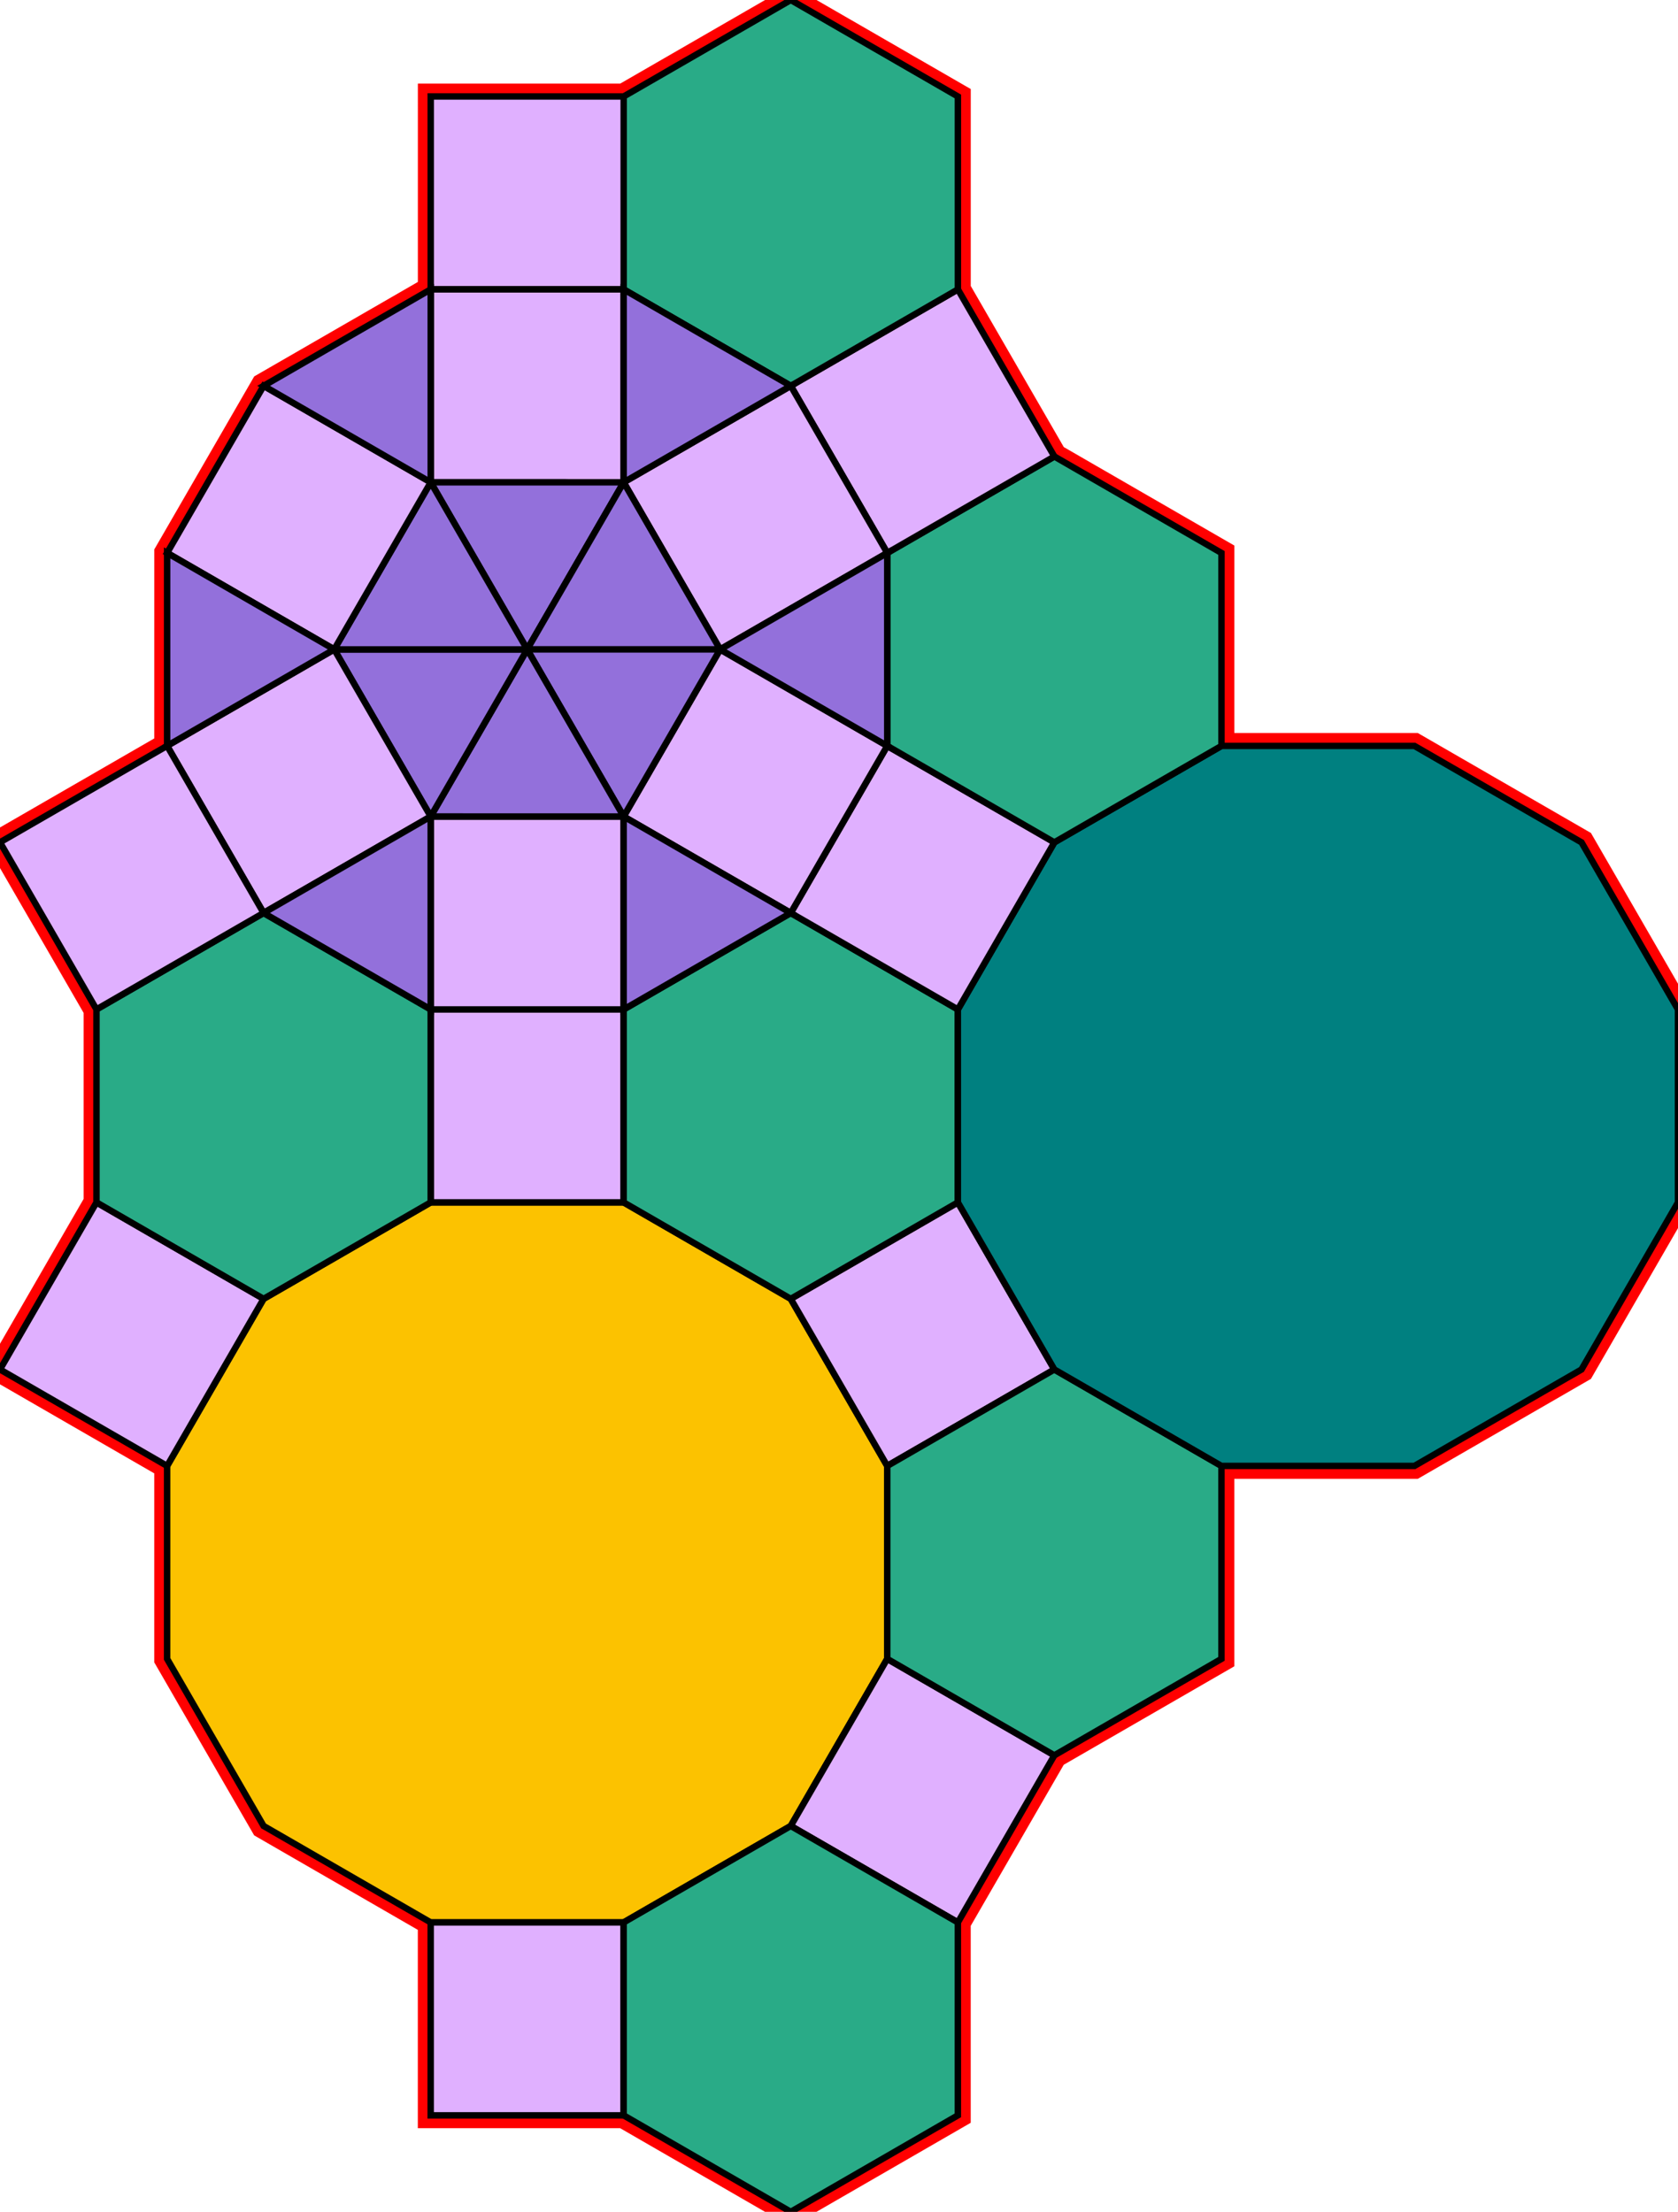 <?xml version="1.0" encoding="utf-8"?>
<svg xmlns="http://www.w3.org/2000/svg" id="mainSVG" pointer-events="all" width="260.886" height="343.925" EdgeLen="30" template="u5_37_tu" code="A12_15_6_2" copyright="Francis Hemsher, 2012">
	<polygon id="BorderPoly" fill="none" pointer-events="none" stroke="red" stroke-width="4" transform="" points="66.967,14.998 66.966,44.998 40.986,59.995 25.984,85.975 25.982,115.976 0,130.974 14.999,156.963 15,186.964 0,212.944 25.981,227.944 25.98,257.944 40.98,283.925 66.961,298.925 66.961,328.924 96.961,328.925 122.943,343.925 148.923,328.925 148.922,298.925 163.922,272.945 189.904,257.945 189.904,227.945 219.903,227.946 245.884,212.946 260.885,186.966 260.886,156.966 245.886,130.985 219.906,115.984 189.906,115.984 189.907,85.983 163.927,70.981 148.927,45.001 148.928,15.001 122.948,-0 96.967,14.999"/>
	<g id="mainPolyG" transform=""><polygon id="mainPoly" fill="rgb(252, 194, 0)" stroke="black" onmouseover="setChange(evt)" onmouseout="unhiliteChange(evt)" onclick="changeMe(evt)" points="96.961,186.964 66.961,186.963 40.981,201.963 25.981,227.944 25.98,257.944 40.98,283.925 66.961,298.925 96.961,298.925 122.942,283.925 137.942,257.944 137.942,227.944 122.942,201.964" seed="0"/><polygon fill="rgb(224, 176, 255)" stroke="black" stroke-width="1" onmouseover="setChange(evt)" onmouseout="unhiliteChange(evt)" onclick="changeMe(evt)" points="40.981,201.963 15,186.964 0,212.944 25.981,227.944" seed="1"/><polygon fill="rgb(224, 176, 255)" stroke="black" stroke-width="1" onmouseover="setChange(evt)" onmouseout="unhiliteChange(evt)" onclick="changeMe(evt)" points="96.962,156.964 66.962,156.963 66.962,186.963 96.961,186.964" seed="2"/><polygon fill="rgb(224, 176, 255)" stroke="black" stroke-width="1" onmouseover="setChange(evt)" onmouseout="unhiliteChange(evt)" onclick="changeMe(evt)" points="163.923,212.944 148.923,186.963 122.942,201.964 137.942,227.944" seed="3"/><polygon fill="rgb(224, 176, 255)" stroke="black" stroke-width="1" onmouseover="setChange(evt)" onmouseout="unhiliteChange(evt)" onclick="changeMe(evt)" points="163.923,272.944 137.941,257.944 122.942,283.925 148.922,298.925" seed="4"/><polygon fill="rgb(224, 176, 255)" stroke="black" stroke-width="1" onmouseover="setChange(evt)" onmouseout="unhiliteChange(evt)" onclick="changeMe(evt)" points="96.961,298.925 66.961,298.925 66.961,328.924 96.961,328.925" seed="5"/><polygon fill="rgb(41, 171, 135)" stroke="black" stroke-width="1" onmouseover="setChange(evt)" onmouseout="unhiliteChange(evt)" onclick="changeMe(evt)" points="66.961,156.963 40.98,141.963 14.999,156.963 14.999,186.963 40.981,201.963 66.961,186.963" seed="6"/><polygon fill="rgb(41, 171, 135)" stroke="black" stroke-width="1" onmouseover="setChange(evt)" onmouseout="unhiliteChange(evt)" onclick="changeMe(evt)" points="148.923,156.963 122.942,141.964 96.962,156.964 96.961,186.964 122.942,201.964 148.923,186.964" seed="7"/><polygon fill="rgb(41, 171, 135)" stroke="black" stroke-width="1" onmouseover="setChange(evt)" onmouseout="unhiliteChange(evt)" onclick="changeMe(evt)" points="189.904,227.945 163.924,212.945 137.942,227.944 137.942,257.944 163.922,272.945 189.904,257.945" seed="8"/><polygon fill="rgb(41, 171, 135)" stroke="black" stroke-width="1" onmouseover="setChange(evt)" onmouseout="unhiliteChange(evt)" onclick="changeMe(evt)" points="148.923,298.925 122.942,283.925 96.961,298.925 96.961,328.925 122.943,343.925 148.923,328.925" seed="9"/><polygon fill="rgb(0, 128, 128)" stroke="black" stroke-width="1" onmouseover="setChange(evt)" onmouseout="unhiliteChange(evt)" onclick="changeMe(evt)" points="219.906,115.984 189.906,115.984 163.924,130.983 148.924,156.964 148.923,186.963 163.923,212.944 189.903,227.945 219.903,227.946 245.884,212.946 260.885,186.966 260.886,156.966 245.886,130.985" seed="10"/><polygon fill="rgb(224, 176, 255)" stroke="black" stroke-width="1" onmouseover="setChange(evt)" onmouseout="unhiliteChange(evt)" onclick="changeMe(evt)" points="163.924,130.983 137.944,115.982 122.943,141.963 148.924,156.963" seed="11"/><polygon fill="rgb(41, 171, 135)" stroke="black" stroke-width="1" onmouseover="setChange(evt)" onmouseout="unhiliteChange(evt)" onclick="changeMe(evt)" points="189.907,85.983 163.927,70.981 137.945,85.981 137.945,115.981 163.924,130.983 189.906,115.984" seed="12"/><polygon fill="rgb(224, 176, 255)" stroke="black" stroke-width="1" onmouseover="setChange(evt)" onmouseout="unhiliteChange(evt)" onclick="changeMe(evt)" points="163.927,70.983 148.927,45.001 122.946,60.001 137.945,85.981" seed="13"/><polygon fill="rgb(41, 171, 135)" stroke="black" stroke-width="1" onmouseover="setChange(evt)" onmouseout="unhiliteChange(evt)" onclick="changeMe(evt)" points="148.928,15.001 122.948,-0 96.967,14.999 96.966,44.999 122.946,59.999 148.927,45.001" seed="14"/><polygon fill="rgb(224, 176, 255)" stroke="black" stroke-width="1" onmouseover="setChange(evt)" onmouseout="unhiliteChange(evt)" onclick="changeMe(evt)" points="96.967,14.999 66.967,14.998 66.966,44.998 96.966,44.999" seed="15"/><polygon fill="rgb(224, 176, 255)" stroke="black" stroke-width="1" onmouseover="setChange(evt)" onmouseout="unhiliteChange(evt)" onclick="changeMe(evt)" points="96.963,126.964 66.963,126.964 66.962,156.963 96.961,156.964" seed="16"/><polygon fill="rgb(224, 176, 255)" stroke="black" stroke-width="1" onmouseover="setChange(evt)" onmouseout="unhiliteChange(evt)" onclick="changeMe(evt)" points="137.943,115.983 111.963,100.982 96.963,126.963 122.943,141.963" seed="17"/><polygon fill="rgb(224, 176, 255)" stroke="black" stroke-width="1" onmouseover="setChange(evt)" onmouseout="unhiliteChange(evt)" onclick="changeMe(evt)" points="137.945,85.981 122.946,60.001 96.965,74.999 111.964,100.981" seed="18"/><polygon fill="rgb(224, 176, 255)" stroke="black" stroke-width="1" onmouseover="setChange(evt)" onmouseout="unhiliteChange(evt)" onclick="changeMe(evt)" points="96.966,44.999 66.966,44.998 66.965,74.998 96.965,74.999" seed="19"/><polygon fill="rgb(147, 112, 219)" stroke="black" stroke-width="1" onmouseover="setChange(evt)" onmouseout="unhiliteChange(evt)" onclick="changeMe(evt)" points="96.965,74.999 66.965,74.998 81.963,100.98" seed="20"/><polygon fill="rgb(147, 112, 219)" stroke="black" stroke-width="1" onmouseover="setChange(evt)" onmouseout="unhiliteChange(evt)" onclick="changeMe(evt)" points="111.963,100.981 96.965,74.999 81.963,100.98" seed="21"/><polygon fill="rgb(147, 112, 219)" stroke="black" stroke-width="1" onmouseover="setChange(evt)" onmouseout="unhiliteChange(evt)" onclick="changeMe(evt)" points="111.963,100.981 81.963,100.98 96.962,126.961" seed="22"/><polygon fill="rgb(147, 112, 219)" stroke="black" stroke-width="1" onmouseover="setChange(evt)" onmouseout="unhiliteChange(evt)" onclick="changeMe(evt)" points="96.962,126.961 81.963,100.98 66.962,126.96" seed="23"/><polygon fill="rgb(147, 112, 219)" stroke="black" stroke-width="1" onmouseover="setChange(evt)" onmouseout="unhiliteChange(evt)" onclick="changeMe(evt)" points="81.963,100.98 51.963,100.978 66.962,126.96" seed="24"/><polygon fill="rgb(147, 112, 219)" stroke="black" stroke-width="1" onmouseover="setChange(evt)" onmouseout="unhiliteChange(evt)" onclick="changeMe(evt)" points="81.963,100.98 66.965,74.998 51.963,100.978" seed="25"/><polygon fill="rgb(147, 112, 219)" stroke="black" stroke-width="1" onmouseover="setChange(evt)" onmouseout="unhiliteChange(evt)" onclick="changeMe(evt)" points="122.946,60.001 96.966,44.999 96.965,74.999" seed="26"/><polygon fill="rgb(147, 112, 219)" stroke="black" stroke-width="1" onmouseover="setChange(evt)" onmouseout="unhiliteChange(evt)" onclick="changeMe(evt)" points="137.945,115.981 137.945,85.981 111.964,100.981" seed="27"/><polygon fill="rgb(147, 112, 219)" stroke="black" stroke-width="1" onmouseover="setChange(evt)" onmouseout="unhiliteChange(evt)" onclick="changeMe(evt)" points="122.943,141.963 96.963,126.963 96.962,156.963" seed="28"/><polygon fill="rgb(224, 176, 255)" stroke="black" stroke-width="1" onmouseover="setChange(evt)" onmouseout="unhiliteChange(evt)" onclick="changeMe(evt)" points="66.965,74.998 40.986,59.995 25.984,85.975 51.963,100.978" seed="29"/><polygon fill="rgb(224, 176, 255)" stroke="black" stroke-width="1" onmouseover="setChange(evt)" onmouseout="unhiliteChange(evt)" onclick="changeMe(evt)" points="66.961,126.96 51.963,100.978 25.982,115.976 40.98,141.958" seed="30"/><polygon fill="rgb(147, 112, 219)" stroke="black" stroke-width="1" onmouseover="setChange(evt)" onmouseout="unhiliteChange(evt)" onclick="changeMe(evt)" points="66.965,74.998 66.966,44.998 40.985,59.998" seed="31"/><polygon fill="rgb(147, 112, 219)" stroke="black" stroke-width="1" onmouseover="setChange(evt)" onmouseout="unhiliteChange(evt)" onclick="changeMe(evt)" points="51.963,100.978 25.984,85.975 25.981,115.976" seed="32"/><polygon fill="rgb(147, 112, 219)" stroke="black" stroke-width="1" onmouseover="setChange(evt)" onmouseout="unhiliteChange(evt)" onclick="changeMe(evt)" points="66.96,156.96 66.961,126.96 40.98,141.958" seed="33"/><polygon fill="rgb(224, 176, 255)" stroke="black" stroke-width="1" onmouseover="setChange(evt)" onmouseout="unhiliteChange(evt)" onclick="changeMe(evt)" points="40.98,141.958 25.982,115.976 0,130.974 14.998,156.956" seed="34"/></g>
</svg>
